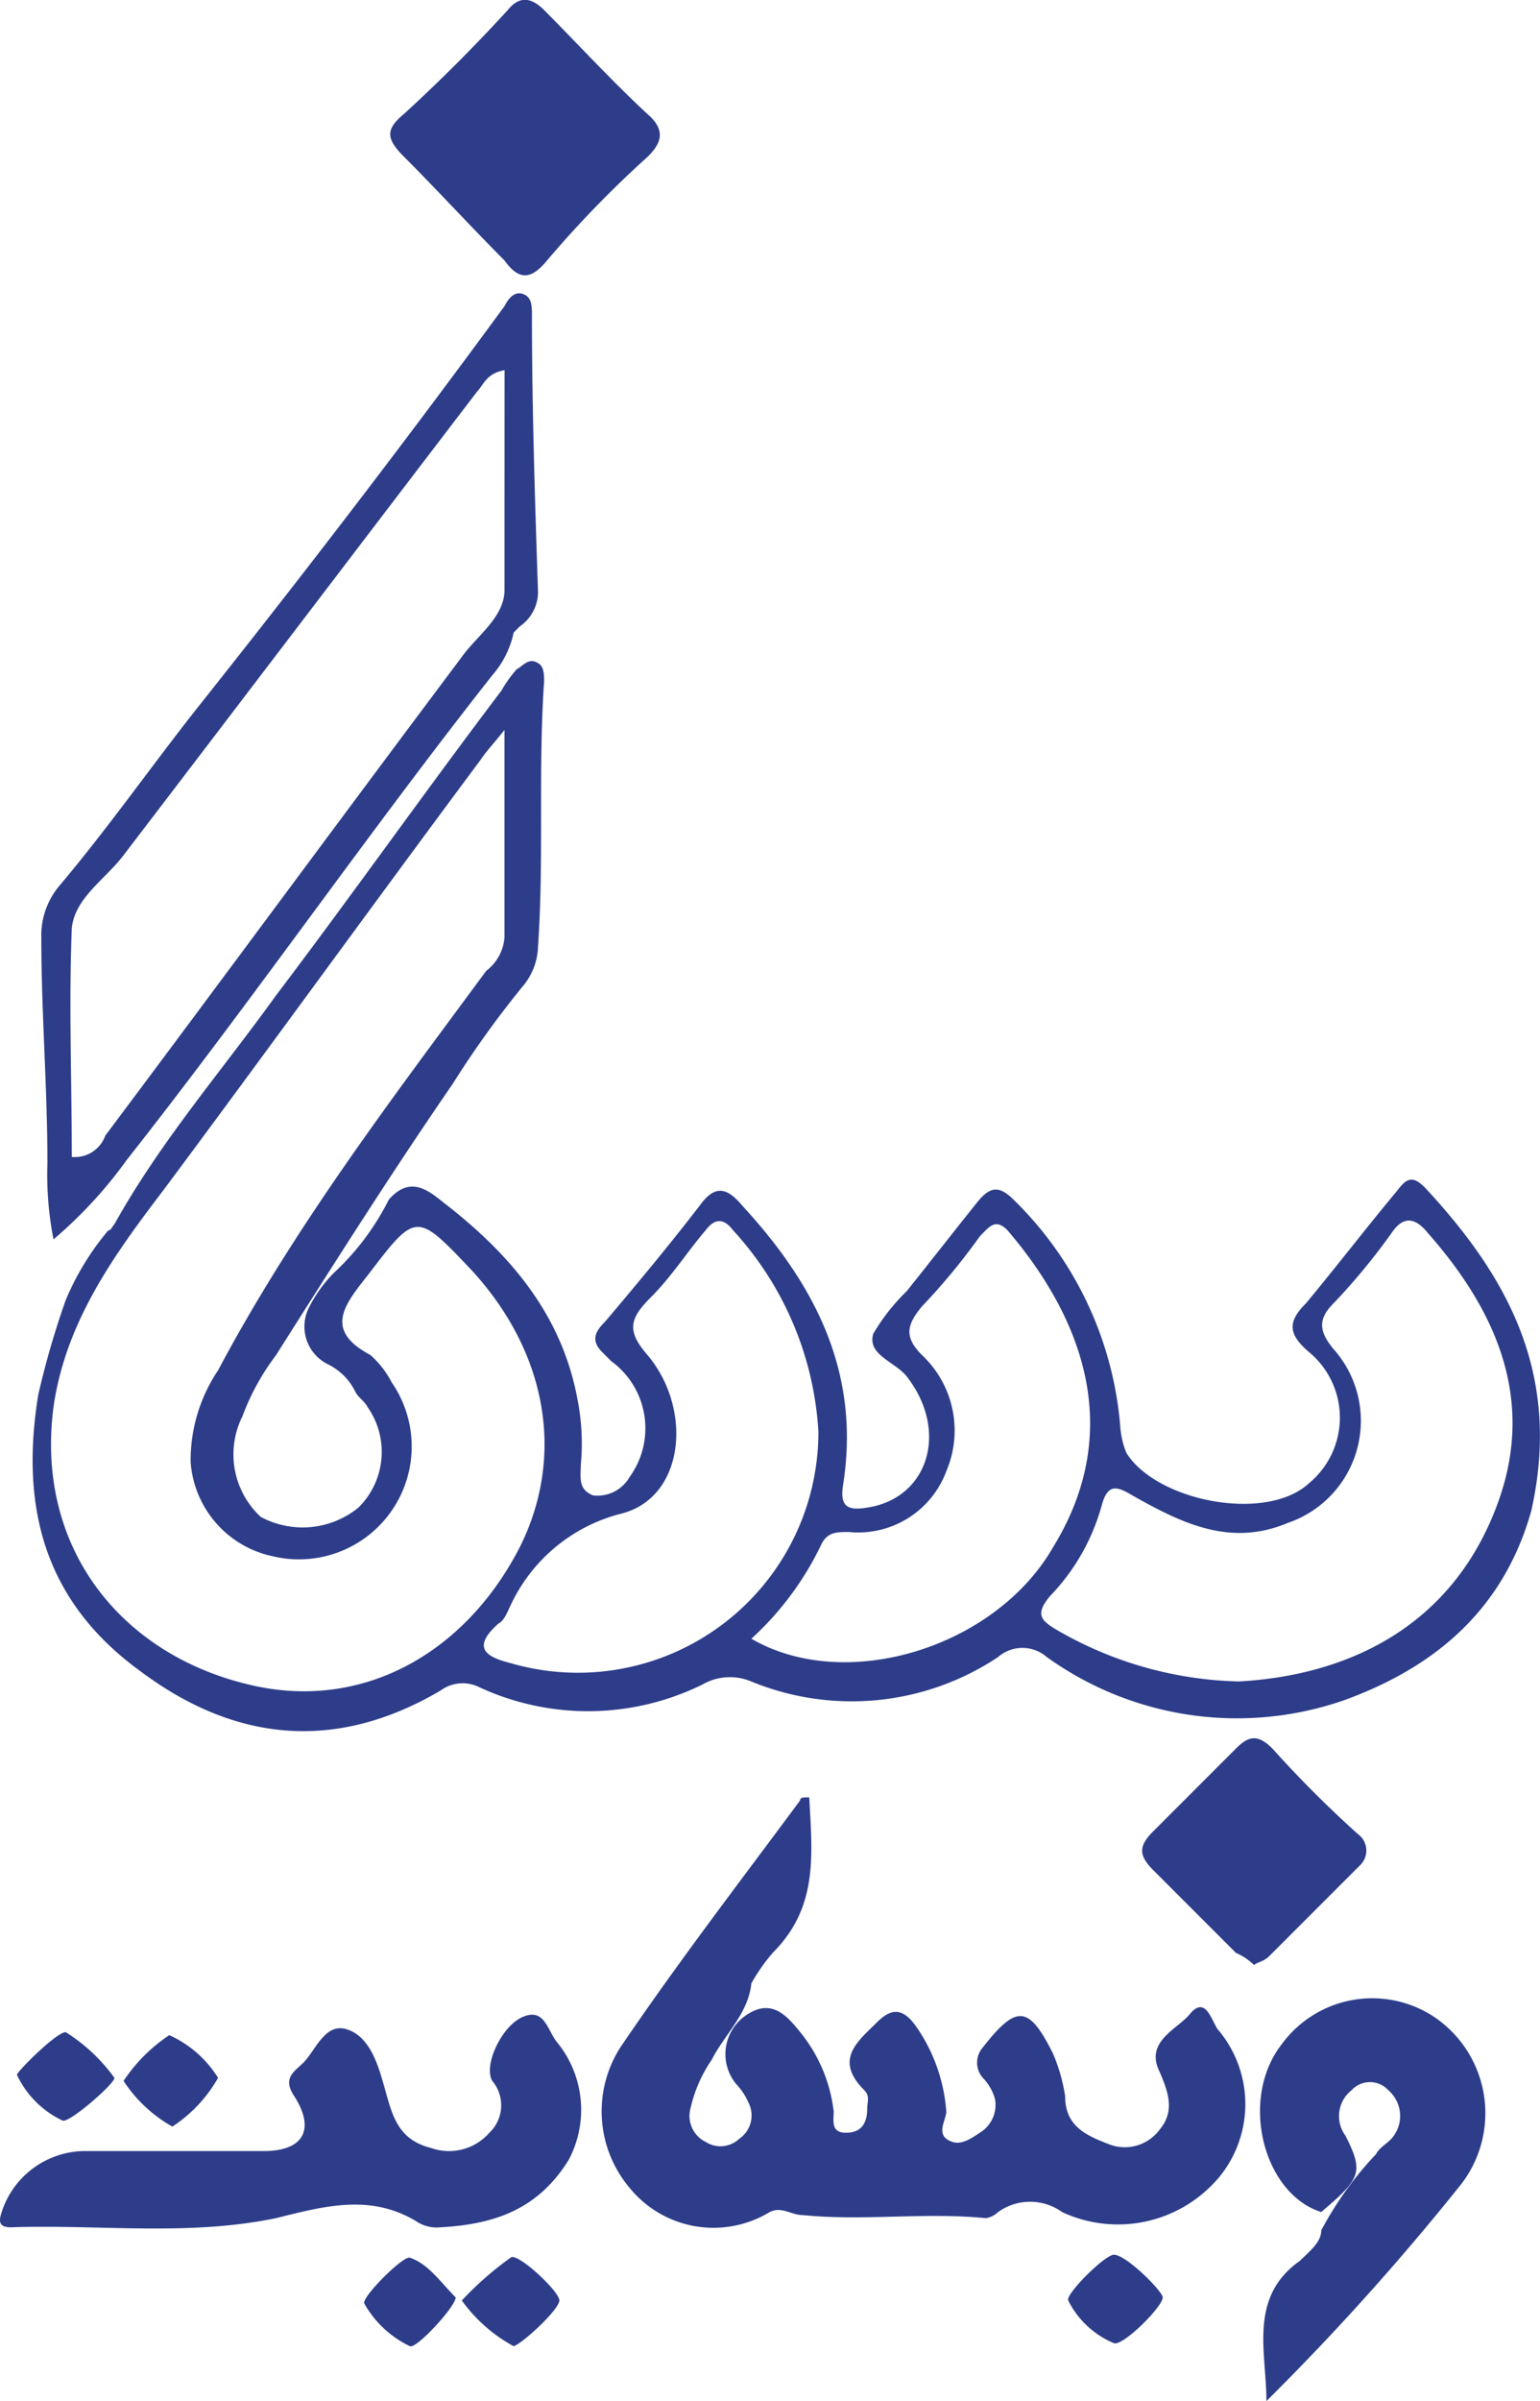 <svg xmlns="http://www.w3.org/2000/svg" width="62.357" height="97.157" viewBox="0 0 62.357 97.157">
  <g id="logo" transform="translate(-0.044 0.039)">
    <g id="Group_40" data-name="Group 40" transform="translate(0.044 -0.039)">
      <path id="Path_226" data-name="Path 226" d="M30.909,68.031c.494-.494.987-.74,1.6.123a6.881,6.881,0,0,1,1.234,3.455c0,.37-.494.987.247,1.234.37.123.74-.123,1.111-.37a1.319,1.319,0,0,0,.617-1.357,1.989,1.989,0,0,0-.494-.864.935.935,0,0,1,0-1.234c1.357-1.727,1.851-1.727,2.838.247a7.073,7.073,0,0,1,.494,1.727c0,1.234.864,1.6,1.851,1.974a1.756,1.756,0,0,0,1.974-.617c.617-.74.37-1.481,0-2.344-.617-1.234.74-1.727,1.234-2.344.617-.74.864.247,1.111.617a4.656,4.656,0,0,1,.123,5.923,5.346,5.346,0,0,1-6.416,1.481,2.222,2.222,0,0,0-2.591,0,.935.935,0,0,1-.494.247c-2.468-.247-4.936.123-7.4-.123-.494,0-.864-.37-1.357-.123a4.38,4.38,0,0,1-5.676-.987,4.8,4.8,0,0,1-.37-5.676c2.344-3.455,4.812-6.663,7.28-9.995,0-.123.123-.123.37-.123.123,2.344.37,4.442-1.481,6.293a7.491,7.491,0,0,0-.864,1.234c-.123,1.234-1.111,2.1-1.6,3.085a5.669,5.669,0,0,0-.864,1.974A1.169,1.169,0,0,0,24,72.843a1.106,1.106,0,0,0,1.357-.123,1.143,1.143,0,0,0,.37-1.481,2.581,2.581,0,0,0-.494-.74,1.9,1.9,0,0,1,.494-2.838c.987-.617,1.6.123,2.1.74a6.213,6.213,0,0,1,1.357,3.208c0,.37-.123.864.494.864s.864-.37.864-.987c0-.247.123-.494-.123-.74C29.182,69.512,30.169,68.771,30.909,68.031Z" transform="translate(4.573 13.825)" fill="#2d3d8a"/>
      <path id="Path_227" data-name="Path 227" d="M17.881,74.631a1.484,1.484,0,0,1-.987-.247c-1.851-1.111-3.7-.617-5.676-.123-3.578.74-7.157.247-10.735.37-.494,0-.494-.247-.37-.617a3.556,3.556,0,0,1,3.332-2.468h7.28c1.6,0,2.1-.864,1.234-2.221-.494-.74,0-.987.37-1.357.494-.494.864-1.6,1.727-1.357s1.234,1.234,1.481,2.1c.37,1.234.494,2.344,1.974,2.715a2.169,2.169,0,0,0,2.344-.617,1.528,1.528,0,0,0,.123-2.1c-.37-.617.37-2.221,1.234-2.591s.987.494,1.357.987a4.317,4.317,0,0,1,.494,4.812C21.83,73.891,20.1,74.508,17.881,74.631Z" transform="translate(-0.044 15.493)" fill="#2d3d8a"/>
      <path id="Path_228" data-name="Path 228" d="M43.87,74.142c-2.344-.74-3.332-4.565-1.6-6.787a4.542,4.542,0,0,1,6.17-1.111,4.7,4.7,0,0,1,.987,6.91,102.328,102.328,0,0,1-7.774,8.637c0-1.974-.74-4.2,1.357-5.676.37-.37.864-.74.864-1.234A14.045,14.045,0,0,1,46.091,71.8c.123-.247.37-.37.617-.617a1.378,1.378,0,0,0-.123-1.974,1.008,1.008,0,0,0-1.481,0,1.337,1.337,0,0,0-.247,1.851C45.6,72.538,45.474,72.785,43.87,74.142Z" transform="translate(9.627 15.364)" fill="#2d3d8a"/>
      <path id="Path_229" data-name="Path 229" d="M17.477,10.5C16.12,9.14,14.763,7.659,13.405,6.3c-.74-.74-.74-1.111,0-1.727,1.481-1.357,2.838-2.715,4.2-4.2.494-.617.987-.494,1.481,0C20.562,1.86,21.919,3.341,23.4,4.7c.617.617.37,1.111-.123,1.6A43.794,43.794,0,0,0,19.2,10.5C18.588,11.238,18.094,11.361,17.477,10.5Z" transform="translate(2.951 0.039)" fill="#2d3d8a"/>
      <path id="Path_230" data-name="Path 230" d="M42.06,66.14a2.581,2.581,0,0,0-.74-.494l-3.332-3.332c-.617-.617-.617-.987,0-1.6l3.332-3.332c.494-.494.864-.617,1.481,0a45.635,45.635,0,0,0,3.455,3.455.824.824,0,0,1,.123,1.234l-3.7,3.7C42.43,66.017,42.183,66.017,42.06,66.14Z" transform="translate(8.723 13.372)" fill="#2d3d8a"/>
      <path id="Path_231" data-name="Path 231" d="M2.574,66.6a7.064,7.064,0,0,1,1.974,1.851c0,.247-1.851,1.851-2.1,1.727A3.852,3.852,0,0,1,.6,68.327C.6,68.2,2.2,66.6,2.574,66.6Z" transform="translate(0.086 15.627)" fill="#2d3d8a"/>
      <path id="Path_232" data-name="Path 232" d="M7.925,68.429A5.712,5.712,0,0,1,6.074,70.4,5.712,5.712,0,0,1,4.1,68.552,6.593,6.593,0,0,1,5.951,66.7,4.489,4.489,0,0,1,7.925,68.429Z" transform="translate(0.904 15.649)" fill="#2d3d8a"/>
      <path id="Path_233" data-name="Path 233" d="M38.926,75.628c0,.37-1.6,1.974-1.974,1.851A3.628,3.628,0,0,1,35.1,75.751c-.123-.247,1.481-1.851,1.851-1.851C37.446,73.9,38.926,75.381,38.926,75.628Z" transform="translate(8.154 17.334)" fill="#2d3d8a"/>
      <path id="Path_234" data-name="Path 234" d="M17.3,77.583a6.267,6.267,0,0,1-2.1-1.851A13.208,13.208,0,0,1,17.175,74c.247-.247,1.974,1.357,1.974,1.727S17.669,77.46,17.3,77.583Z" transform="translate(3.5 17.353)" fill="#2d3d8a"/>
      <path id="Path_235" data-name="Path 235" d="M15.7,75.605c0,.37-1.6,2.1-1.851,1.974A4.182,4.182,0,0,1,12,75.852c-.123-.247,1.6-1.974,1.851-1.851C14.592,74.248,15.086,74.988,15.7,75.605Z" transform="translate(2.751 17.356)" fill="#2d3d8a"/>
      <g id="Group_37" data-name="Group 37" transform="translate(1.322 26.741)">
        <g id="Group_36" data-name="Group 36">
          <path id="Path_236" data-name="Path 236" d="M57.486,42.939c-.494-.494-.74-.37-1.111.123-1.234,1.481-2.468,3.085-3.7,4.566-.74.74-.74,1.234.123,1.974a3.441,3.441,0,0,1,0,5.306c-1.727,1.6-6.17.74-7.4-1.234a3.6,3.6,0,0,1-.247-1.111,14.452,14.452,0,0,0-4.319-9.131c-.617-.617-.987-.494-1.481.123C38.361,44.79,37.5,45.9,36.51,47.134a8.3,8.3,0,0,0-1.357,1.727c-.247.864.864,1.111,1.357,1.727,1.727,2.221.864,4.936-1.6,5.306-.74.123-1.111,0-.987-.864.74-4.565-1.111-8.144-4.072-11.352-.617-.74-1.111-.864-1.727,0-1.234,1.6-2.468,3.085-3.825,4.689-.37.37-.617.74-.123,1.234l.37.37a3.361,3.361,0,0,1,.74,4.689,1.5,1.5,0,0,1-1.481.74c-.617-.247-.494-.74-.494-1.234a9.146,9.146,0,0,0-.123-2.591c-.617-3.455-2.715-5.923-5.429-8.02-.617-.494-1.357-1.111-2.221-.123a10.366,10.366,0,0,1-2.221,2.961,5.479,5.479,0,0,0-.987,1.357,1.7,1.7,0,0,0,.74,2.344,2.421,2.421,0,0,1,1.111,1.111c.123.247.37.37.494.617A3.159,3.159,0,0,1,14.3,55.9a3.58,3.58,0,0,1-3.949.37,3.446,3.446,0,0,1-.74-4.072,9.642,9.642,0,0,1,1.357-2.468c2.344-3.7,4.689-7.4,7.157-10.982A39.351,39.351,0,0,1,20.962,34.8a2.6,2.6,0,0,0,.617-1.6c.247-3.578,0-7.157.247-10.735,0-.247,0-.617-.247-.74-.37-.247-.617.123-.864.247a5.224,5.224,0,0,0-.617.864c-3.085,4.072-6.046,8.267-9.131,12.339-2.221,3.085-4.689,5.923-6.54,9.254-.123.123-.123.247-.247.247A10.91,10.91,0,0,0,2.454,47.5,34.607,34.607,0,0,0,1.343,51.33C.6,55.9,1.59,59.72,5.538,62.558c3.825,2.838,7.9,3.208,12.092.74a1.517,1.517,0,0,1,1.6-.123,10.475,10.475,0,0,0,9.008-.123,2.233,2.233,0,0,1,1.974-.123,10.694,10.694,0,0,0,9.995-.987,1.5,1.5,0,0,1,1.974,0,13.2,13.2,0,0,0,12.092,1.727c3.7-1.357,6.416-3.7,7.527-7.65C63.039,50.466,60.818,46.518,57.486,42.939ZM9.857,63.052C4.675,61.818,1.22,57.5,1.96,51.823c.494-3.455,2.468-6.17,4.442-8.761,4.319-5.8,8.514-11.6,12.833-17.4.247-.37.494-.617.987-1.234v8.391a1.881,1.881,0,0,1-.74,1.357c-3.825,5.182-7.774,10.365-10.858,16.164a6.529,6.529,0,0,0-1.111,3.7,4.2,4.2,0,0,0,3.332,3.825,4.565,4.565,0,0,0,4.812-7.033,3.842,3.842,0,0,0-.864-1.111c-1.851-.987-1.111-1.974-.123-3.208,1.974-2.591,1.974-2.591,4.2-.247C21.949,49.6,22.69,53.8,20.839,57.5,18.618,61.818,14.423,64.163,9.857,63.052Zm10.612-.864c-.987-.247-1.6-.617-.494-1.6.247-.123.37-.494.494-.74a6.784,6.784,0,0,1,4.442-3.7c2.591-.617,2.961-4.2,1.111-6.416-.864-.987-.74-1.481.123-2.344s1.481-1.851,2.221-2.715q.555-.74,1.111,0a13.162,13.162,0,0,1,3.455,8.144A9.739,9.739,0,0,1,20.469,62.188Zm9.748-.987a12.373,12.373,0,0,0,2.838-3.825c.247-.494.617-.494,1.111-.494a3.807,3.807,0,0,0,3.949-2.468,4.187,4.187,0,0,0-.987-4.689c-.74-.74-.617-1.234,0-1.974a26.034,26.034,0,0,0,2.344-2.838c.37-.37.617-.74,1.111-.247,2.961,3.455,4.812,8.02,1.851,12.833C40.088,61.571,34.042,63.422,30.217,61.2Zm30.108-5.182c-1.851,4.689-5.923,6.663-10.365,6.91a15.343,15.343,0,0,1-7.4-2.1c-.617-.37-.864-.617-.247-1.357a8.524,8.524,0,0,0,2.1-3.7c.247-.864.617-.74,1.234-.37,1.974,1.111,3.949,2.1,6.293,1.111a4.362,4.362,0,0,0,1.851-7.033c-.617-.74-.617-1.234,0-1.851a26.034,26.034,0,0,0,2.344-2.838c.494-.74.987-.617,1.481,0C60.448,48,62.052,51.7,60.324,56.019Z" transform="translate(-1.116 -21.633)" fill="#2d3d8a"/>
        </g>
      </g>
      <g id="Group_39" data-name="Group 39" transform="translate(1.673 11.869)">
        <g id="Group_38" data-name="Group 38">
          <path id="Path_237" data-name="Path 237" d="M21.266,10.468c0-.37,0-.74-.37-.864s-.617.247-.74.494c-4.072,5.553-8.144,10.858-12.463,16.288C5.842,28.73,4.115,31.2,2.14,33.543a3.113,3.113,0,0,0-.74,2.1c0,3.085.247,6.046.247,9.131a13.546,13.546,0,0,0,.247,3.085,17.917,17.917,0,0,0,2.961-3.208c5.059-6.416,9.748-13.2,14.807-19.619a3.811,3.811,0,0,0,.864-1.727l.247-.247a1.705,1.705,0,0,0,.74-1.357C21.389,18,21.266,14.17,21.266,10.468ZM20.156,21.574c0,1.111-1.111,1.851-1.727,2.715C13.616,30.7,8.8,37.244,3.991,43.661a1.311,1.311,0,0,1-1.357.864c0-3.085-.123-6.17,0-9.254.123-1.234,1.357-1.974,2.1-2.961,4.812-6.293,9.5-12.463,14.313-18.756.247-.247.37-.74,1.111-.864Q20.156,17.132,20.156,21.574Z" transform="translate(-1.4 -9.58)" fill="#2d3d8a"/>
        </g>
      </g>
    </g>
  </g>
</svg>
